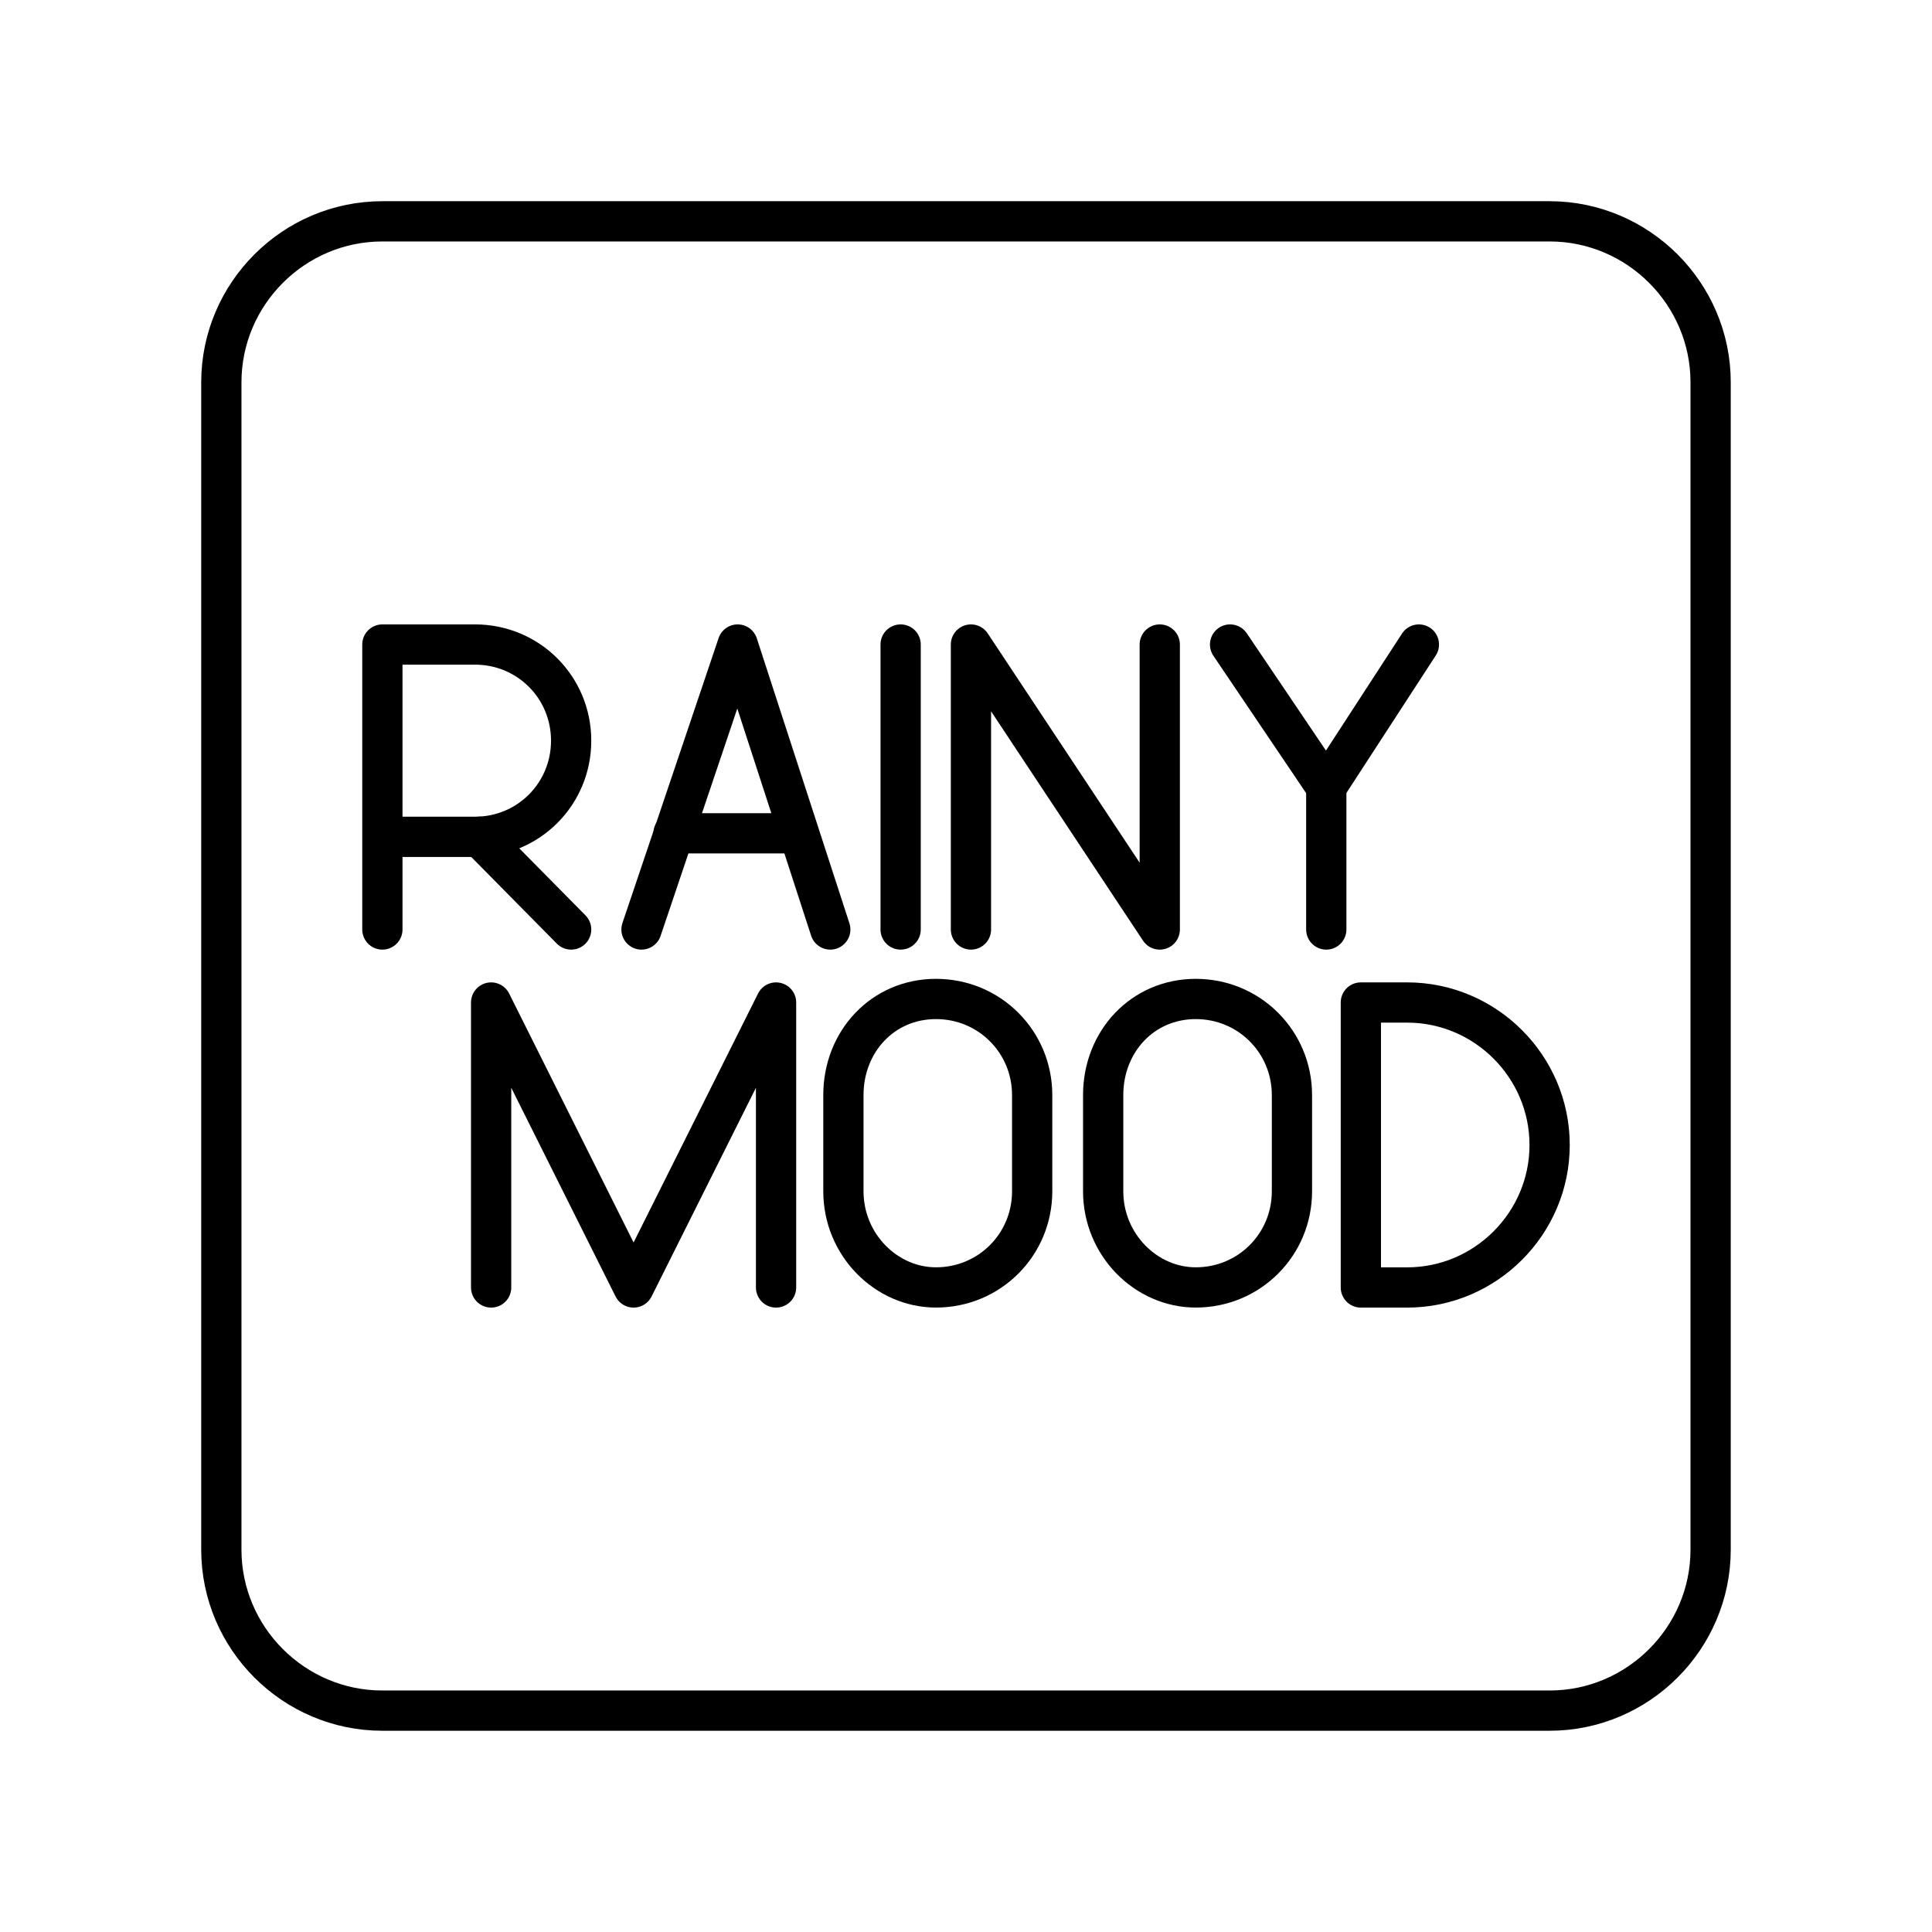 <?xml version="1.0" encoding="UTF-8"?><svg id="b" xmlns="http://www.w3.org/2000/svg" viewBox="0 0 48 48"><defs><style>.x{fill:none;stroke:#000;stroke-linecap:round;stroke-linejoin:round;}</style></defs><path id="c" class="x" d="M38.501,5.499H9.499c-2.2,0-4,1.8-4,4v29.001c0,2.2,1.8,4,4,4h29.001c2.2,0,4-1.8,4-4V9.499c0-2.2-1.8-4-4-4Z"/><g id="d"><g id="e"><path id="f" class="x" d="M9.5,23.093v-7.08h2.301c1.327,0,2.389,1.062,2.389,2.389s-1.062,2.389-2.389,2.389h-2.301"/></g><g id="g"><g id="h"><path id="i" class="x" d="M11.915,20.789l2.275,2.304"/></g></g></g><g id="j"><polyline id="k" class="x" points="20.628 23.093 18.327 16.013 15.938 23.093"/><line id="l" class="x" x1="16.734" y1="20.703" x2="19.832" y2="20.703"/></g><g id="m"><line id="n" class="x" x1="22.376" y1="16.013" x2="22.376" y2="23.093"/></g><g id="o"><polyline id="p" class="x" points="24.123 23.093 24.123 16.013 28.814 23.093 28.814 16.013"/></g><g id="q"><polyline id="r" class="x" points="35.252 16.013 32.951 19.553 30.561 16.013"/><line id="s" class="x" x1="32.951" y1="23.093" x2="32.951" y2="19.553"/></g><polyline id="t" class="x" points="12.202 31.987 12.202 24.907 15.741 31.987 19.281 24.907 19.281 31.987"/><path id="u" class="x" d="M20.954,29.597c0,1.327,1.062,2.389,2.301,2.389,1.327,0,2.389-1.062,2.389-2.389v-2.389c0-1.327-1.062-2.389-2.389-2.389s-2.301,1.062-2.301,2.389v2.389Z"/><path id="v" class="x" d="M27.408,29.597c0,1.327,1.062,2.389,2.301,2.389,1.327,0,2.389-1.062,2.389-2.389v-2.389c0-1.327-1.062-2.389-2.389-2.389s-2.301,1.062-2.301,2.389v2.389Z"/><path id="w" class="x" d="M33.81,31.987v-7.08h1.15c1.947,0,3.54,1.593,3.54,3.54h0c0,1.947-1.593,3.54-3.54,3.54h-1.15Z"/></svg>